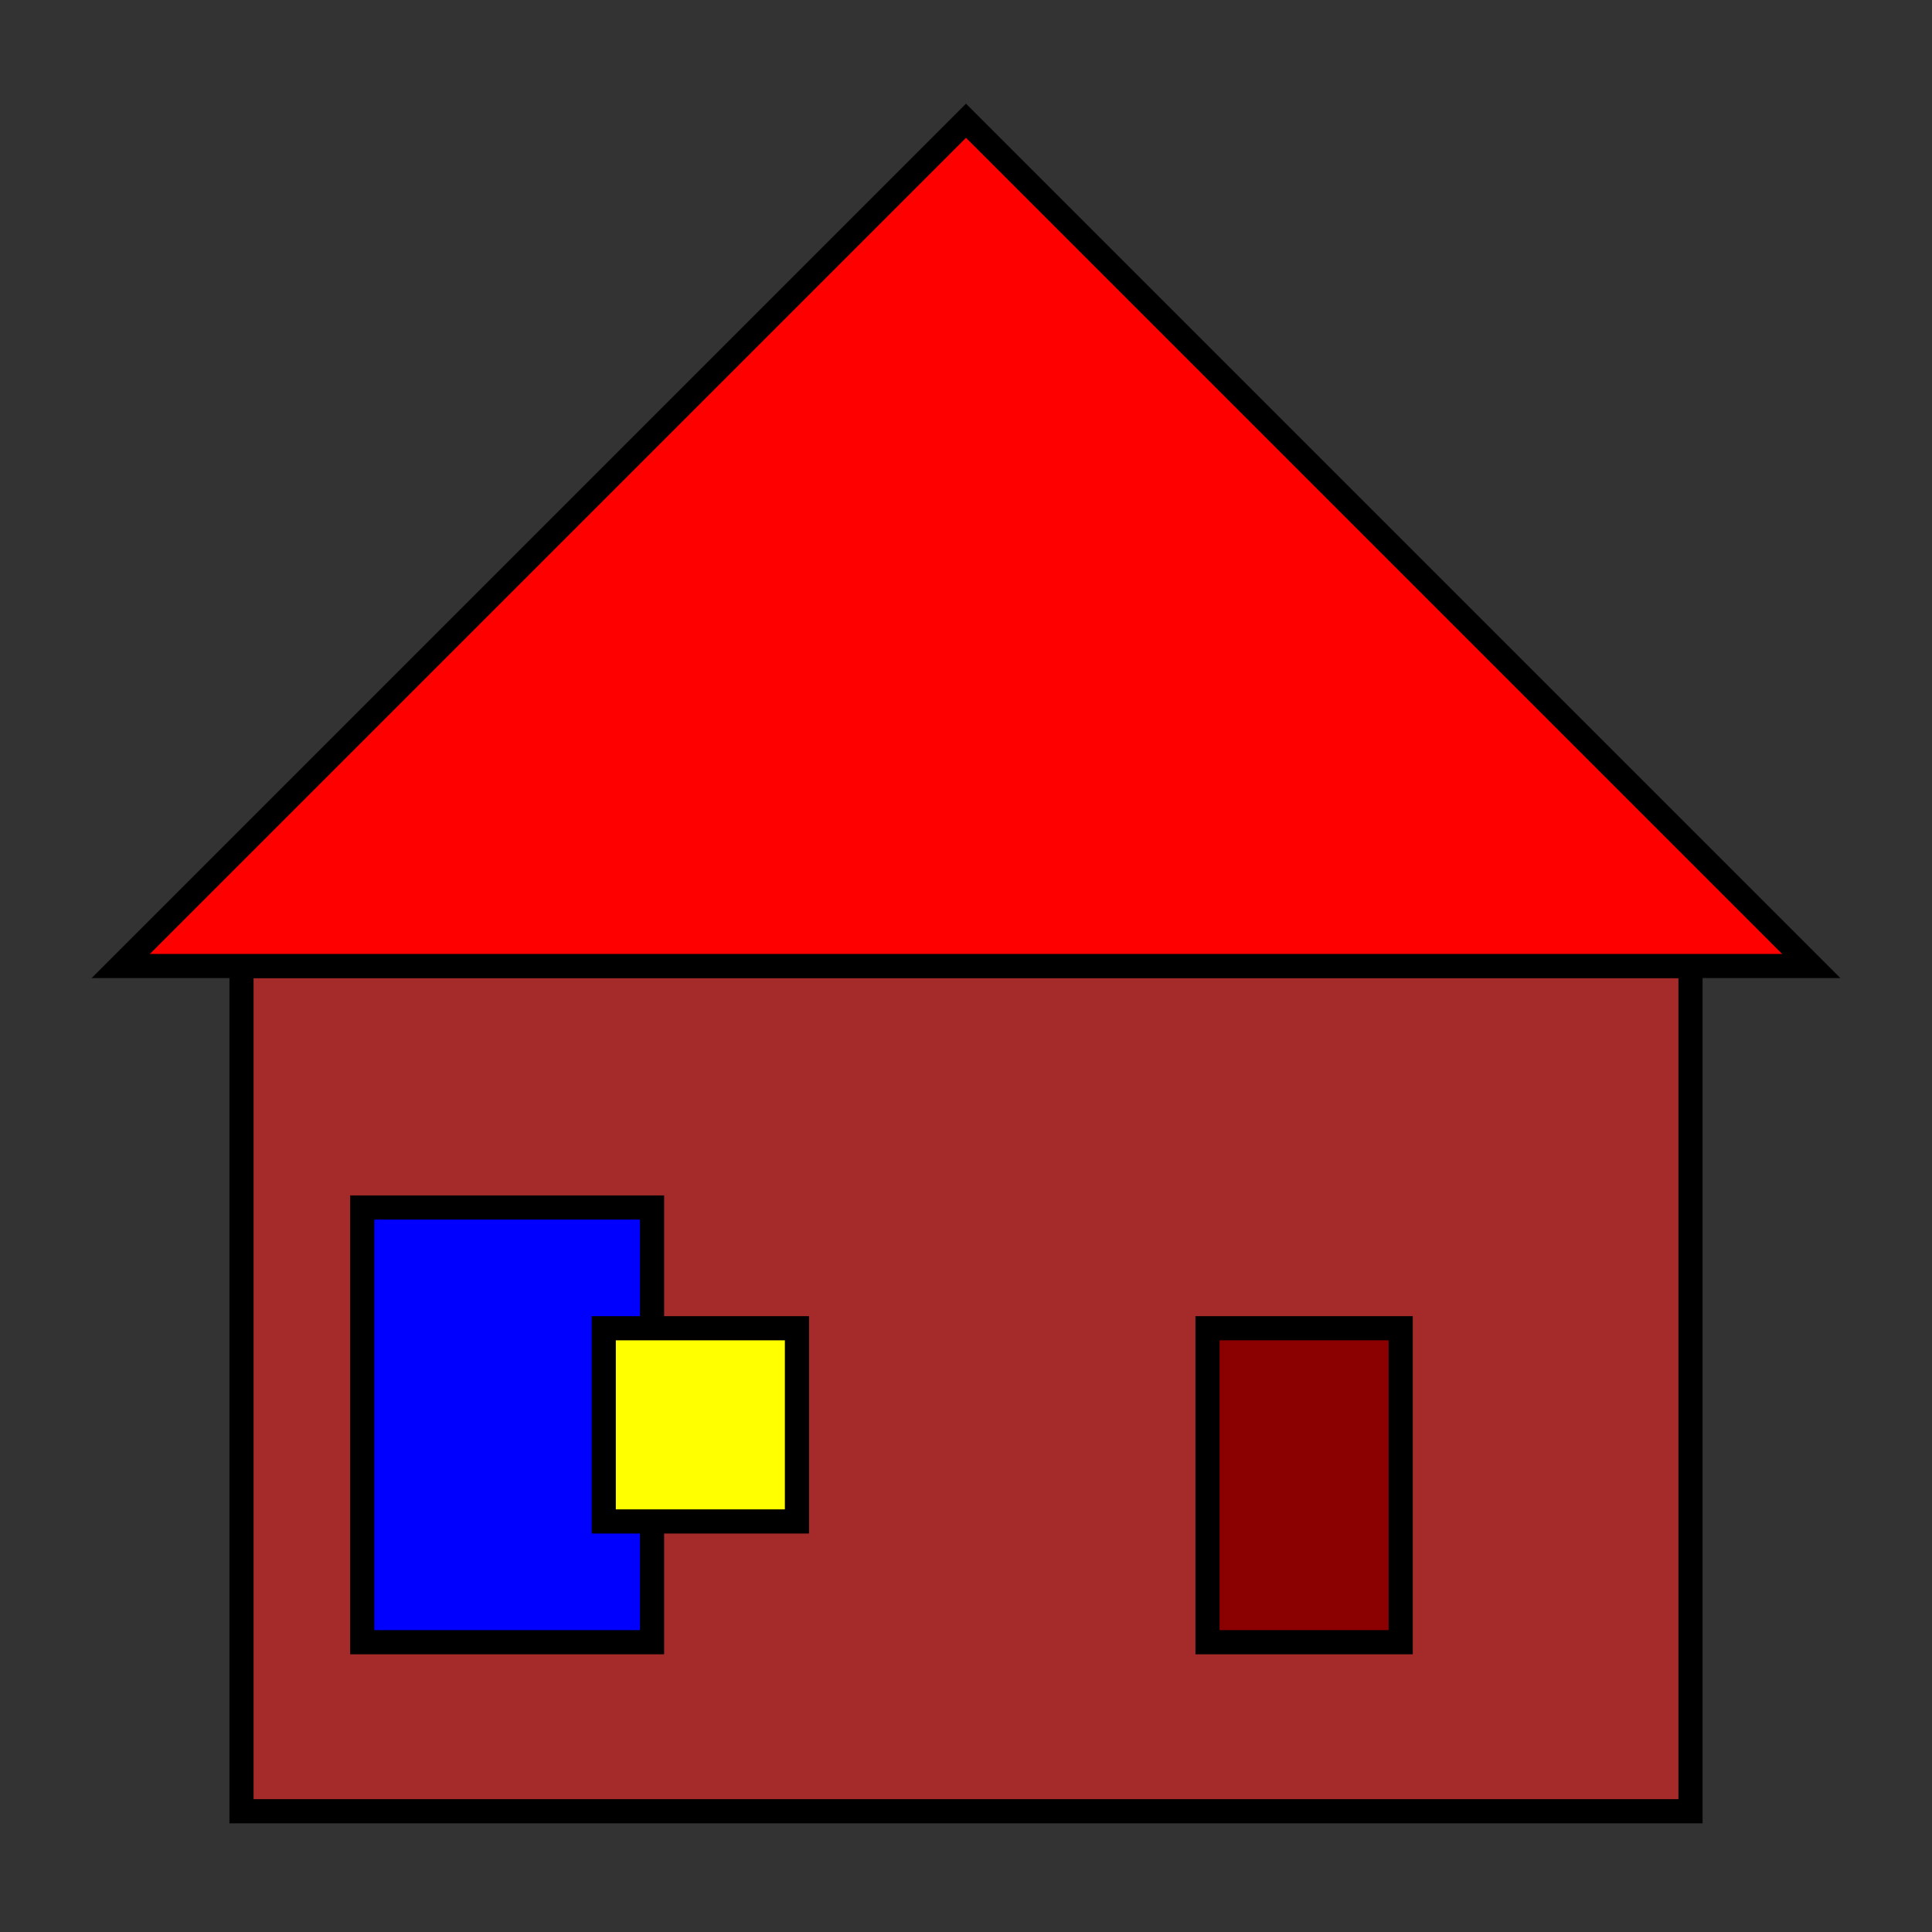 <?xml version="1.0" encoding="UTF-8"?>
<svg xmlns="http://www.w3.org/2000/svg" width="80" height="80" viewBox="0 0 80 80">
  <rect x="0" y="0" width="80" height="80" fill="#333333" stroke="none"/>
  <!-- Casa SVG -->
  <rect x="10" y="40" width="60" height="35" fill="brown" stroke="black" stroke-width="1"/>
  <polygon points="5,40 40,5 75,40" fill="red" stroke="black" stroke-width="1"/>
  <rect x="15" y="50" width="12" height="18" fill="blue" stroke="black" stroke-width="1"/>
  <rect x="25" y="55" width="8" height="8" fill="yellow" stroke="black" stroke-width="1"/>
  <rect x="50" y="55" width="8" height="13" fill="darkred" stroke="black" stroke-width="1"/>
</svg>
